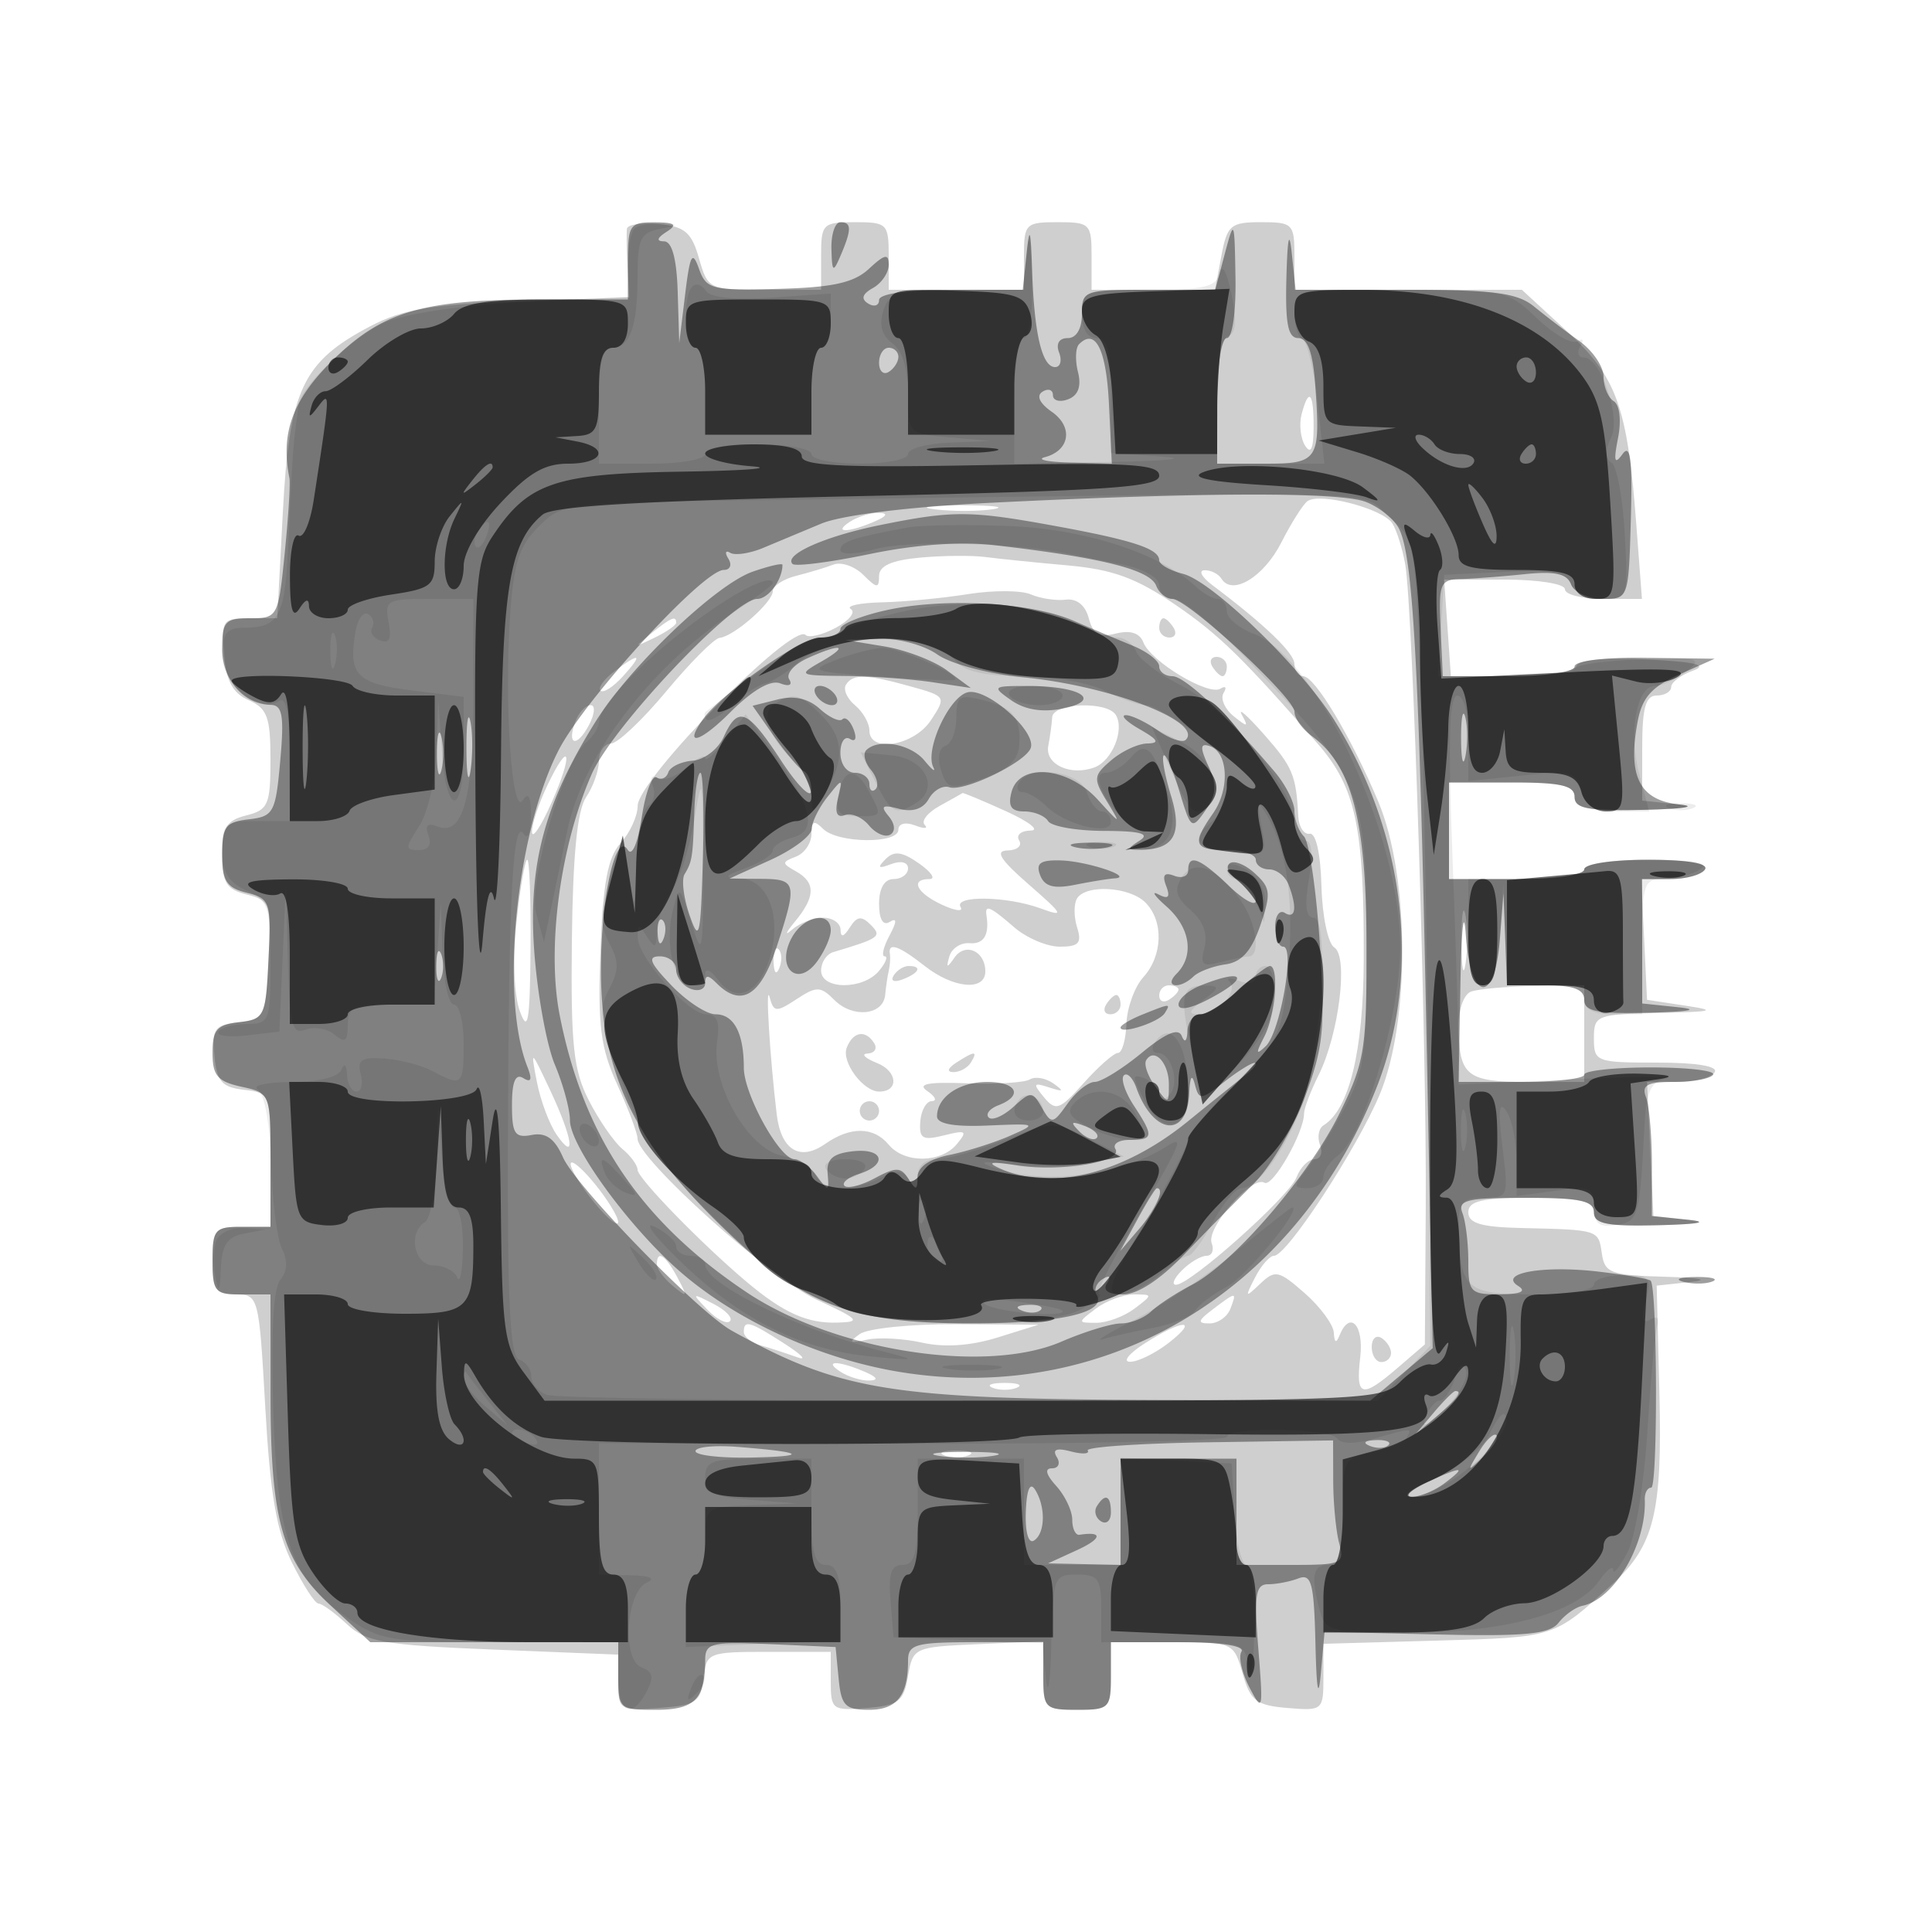 <svg xmlns="http://www.w3.org/2000/svg" width="200" height="200" fill="#000000"><path fill-opacity=".188" fill-rule="evenodd" d="M64.899 23.687c-.056.447-.026 2.226.067 3.953l.168 3.14-11.317.405c-9.165.328-12.109.819-15.483 2.587-7.016 3.676-8.386 6.586-9.053 19.23L28.7 64h-2.91c-2.752 0-2.894.205-2.6 3.75.228 2.756.906 4.012 2.56 4.737 1.915.84 2.25 1.756 2.25 6.142 0 4.664-.238 5.214-2.5 5.782-2.064.518-2.5 1.23-2.5 4.089 0 2.875.431 3.57 2.545 4.101 2.423.608 2.53.929 2.25 6.769-.284 5.892-.404 6.142-3.103 6.452-2.499.287-2.774.672-2.5 3.5.255 2.631.781 3.232 3.058 3.494 2.705.312 2.75.43 2.75 7.25V127h-3c-2.762 0-3 .278-3 3.5 0 3.028.324 3.5 2.401 3.5 2.362 0 2.413.196 3.063 11.75.503 8.926 1.165 12.771 2.756 16 1.152 2.338 2.389 4.25 2.749 4.25.359 0 1.678.954 2.929 2.12 2.001 1.864 3.835 2.183 15.189 2.644l12.913.523v2.914c0 2.81.152 2.903 4.25 2.606 3.803-.275 4.283-.596 4.566-3.057.309-2.682.475-2.75 6.75-2.75H86v3.06c0 2.925.166 3.047 3.746 2.75 3.288-.272 3.807-.676 4.256-3.31.502-2.949.625-3.005 7.254-3.296l6.744-.295v3.545c0 3.386.158 3.546 3.5 3.546 3.333 0 3.5-.167 3.5-3.5V170h6.355c6.314 0 6.362.021 7.282 3.25.806 2.826 1.411 3.29 4.645 3.56 3.637.304 3.718.235 3.718-3.166v-3.477l11.778-.333c12.26-.348 12.025-.272 18.115-5.834 4.349-3.972 5.2-7.41 4.889-19.74l-.282-11.172 3.5-.376c2.083-.224.997-.444-2.68-.544-5.588-.152-6.212-.384-6.5-2.418-.349-2.452-.319-2.443-8.32-2.625-4.167-.095-5.5-.489-5.5-1.625 0-1.179 1.389-1.5 6.5-1.5s6.5.321 6.5 1.5c0 1.202 1.342 1.467 6.75 1.332 3.939-.098 5.222-.33 3.08-.556l-3.67-.387-.33-6.947-.33-6.947 3.191.003c1.755.001 3.469-.448 3.809-.998.388-.628-1.823-1-5.941-1-6.33 0-6.559-.087-6.559-2.5 0-2.406.255-2.505 6.75-2.642 5.629-.118 6.086-.243 2.75-.75l-4-.608-.298-6.25-.297-6.25h2.988c1.644 0 3.267-.45 3.607-1 .388-.628-1.823-1-5.941-1-3.706 0-6.559.435-6.559 1 0 .571-3 1-7 1h-7V81h6.5c5.111 0 6.5.321 6.5 1.5 0 1.211 1.398 1.468 7.25 1.332 4.018-.093 5.578-.343 3.5-.56l-3.75-.393V77.44c0-4.169.351-5.44 1.5-5.44.825 0 1.5-.398 1.5-.883 0-.486 1.012-1.246 2.25-1.689 1.625-.582.311-.906-4.733-1.168-4.309-.223-7.117.041-7.333.689-.196.587-3.142 1.051-6.671 1.051h-6.32l-.346-5.001-.347-5h6.25C159.25 60 162 60.44 162 61c0 .55 1.794 1 3.987 1h3.987l-.587-7.75c-.926-12.203-2.013-15.216-7.219-20L157.544 30H134v-3.5c0-3.325-.173-3.5-3.455-3.5-3.156 0-3.511.302-4.111 3.5l-.657 3.5H113v-3.5c0-3.333-.167-3.5-3.5-3.5s-3.5.167-3.5 3.5V30H92v-3.5c0-3.333-.167-3.5-3.5-3.5s-3.5.167-3.5 3.5V30h-5.855c-5.75 0-5.872-.059-6.782-3.25-.767-2.691-1.48-3.304-4.145-3.563-1.77-.173-3.264.052-3.319.5m69.84 19.202c-.272 1.039-.106 2.502.368 3.25.586.925.867.321.878-1.889.017-3.638-.502-4.205-1.246-1.361m.613 8.989c-.469.342-1.689 2.27-2.712 4.284-1.818 3.58-5.081 5.551-6.198 3.744-.308-.498-1.096-.892-1.751-.874-.655.017-.291.71.809 1.539 5.457 4.112 8.5 7.038 8.5 8.173 0 .691.406 1.256.901 1.256 1.211 0 4.955 6.252 7.784 13 3.241 7.731 3.309 22.762.137 30.315-2.365 5.631-9.607 16.685-10.932 16.685-.451 0-1.338 1.012-1.972 2.25-1.069 2.089-1.031 2.135.531.648 1.55-1.475 1.916-1.398 4.617.973 1.614 1.416 2.97 3.262 3.013 4.102.053 1.028.244 1.118.583.277 1.071-2.653 2.541-1.113 2.148 2.25-.483 4.139.134 4.312 3.884 1.088l2.806-2.412.094-14.338c.107-16.295-1.343-61.808-2.113-66.338-.281-1.65-.888-3.595-1.349-4.322-.963-1.517-7.505-3.231-8.78-2.3m-38.584.847c1.797.222 4.497.218 6-.01 1.503-.229.032-.411-3.268-.405s-4.529.192-2.732.415M88 54c-1.828 1.181-.249 1.181 2.5 0 1.319-.567 1.489-.878.5-.914-.825-.031-2.175.381-3 .914m7.25 3.724c-2.956.272-4.25.852-4.25 1.905 0 1.305-.225 1.289-1.629-.115-.896-.896-2.288-1.376-3.093-1.067s-2.547.833-3.871 1.166S80 60.658 80 61.198c0 1.146-4.039 4.693-5.5 4.829-.55.051-3.025 2.528-5.5 5.505s-5.062 5.425-5.75 5.441c-.687.015-1.25.827-1.25 1.804s-.598 2.666-1.328 3.75c-.912 1.354-1.373 6.004-1.471 14.82-.12 10.83.156 13.432 1.755 16.567 1.044 2.046 2.606 4.307 3.471 5.025S66 120.628 66 121.096c0 .865 6.574 7.623 11.257 11.573 3.829 3.229 6.294 4.34 9.427 4.249 2.514-.073 2.28-.331-2.184-2.399-4.774-2.213-18.5-14.558-18.5-16.639 0-.544-.941-3.056-2.092-5.581-1.749-3.84-2.035-6.105-1.75-13.842.261-7.063.756-9.708 2.092-11.183.963-1.062 1.755-2.796 1.761-3.853.015-2.732 16.042-19.035 17.389-17.688.332.332 1.736-.003 3.121-.744 1.384-.741 2.083-1.615 1.553-1.943s.924-.639 3.231-.692 6.312-.435 8.899-.85c2.586-.414 5.511-.403 6.5.025s2.617.675 3.62.549c1.139-.143 2.035.579 2.386 1.921.431 1.647 1.091 2.017 2.822 1.582 1.479-.371 2.457-.053 2.83.92.755 1.968 6.731 5.56 7.972 4.793.536-.332.685-.134.332.438s.112 1.655 1.037 2.405c1.445 1.171 1.565 1.152.857-.137-.453-.825.567.075 2.268 2 2.995 3.391 3.353 4.244 3.57 8.5.056 1.1.586 1.914 1.177 1.808.648-.115 1.133 2.04 1.222 5.424.082 3.089.678 5.943 1.325 6.343 1.483.917.493 8.986-1.623 13.228-.825 1.652-1.499 3.43-1.499 3.95 0 1.994-3.263 7.703-4.105 7.182-1.278-.789-6.063 4.686-5.462 6.25.277.723.036 1.315-.536 1.315s-1.715.675-2.54 1.5-1.103 1.5-.619 1.5c1.475 0 11.713-9.13 12.48-11.129.395-1.029 1.23-1.871 1.857-1.871.626 0 .885-.661.576-1.468s-.145-1.726.366-2.042c2.657-1.643 4.121-7.678 4.158-17.144.054-13.711-.823-17.827-4.758-22.346-7.709-8.851-10.223-11.308-14.708-14.375-4.083-2.791-6.506-3.677-11.209-4.098-3.3-.295-7.125-.684-8.5-.865s-4.412-.153-6.75.062m-27.809 7.831c-1.864 1.494-1.852 1.512.309.465 1.237-.6 2.25-1.3 2.25-1.555 0-.765-.519-.544-2.559 1.09M120 65c0 .55.477 1 1.059 1s.781-.45.441-1-.816-1-1.059-1-.441.45-.441 1m-56.427 4.521c-1.06.802-1.695 1.691-1.411 1.975s1.334-.386 2.332-1.49c2.127-2.349 1.783-2.53-.921-.485M125.5 69c.34.55.816 1 1.059 1s.441-.45.441-1-.477-1-1.059-1-.781.45-.441 1m-37.93 1.887c-.301.487.122 1.442.941 2.122S90 74.865 90 75.622c0 2.365 4.637 1.582 6.378-1.077 1.589-2.425 1.563-2.467-2.135-3.494-4.592-1.276-5.965-1.309-6.673-.164m-27.987 3.756c-.952 2.483.098 2.822 1.371.443.614-1.148.699-2.086.188-2.086s-1.212.739-1.559 1.643m49.34-.393c-.042.688-.224 2.021-.406 2.962-.369 1.919 2.334 3.166 4.804 2.218 1.824-.699 3.118-3.911 2.185-5.421-.9-1.455-6.491-1.251-6.583.241m-52.292 7.115c-.897 1.891-1.599 4.044-1.56 4.786s.948-.629 2.021-3.047c2.308-5.202 1.904-6.724-.461-1.739m40.625 2.072c-1.234.683-1.923 1.563-1.531 1.955s-.06.417-1.005.054c-.988-.379-1.72-.189-1.72.447 0 1.49-6.292 1.415-7.8-.093-.933-.933-1.2-.815-1.2.531 0 .953-.724 2.01-1.609 2.349-1.48.568-1.48.691 0 1.519 2.068 1.157 2.036 2.629-.114 5.222-.948 1.144-1.083 1.517-.3.829S84.21 95 85.2 95s1.807.563 1.815 1.25q.015 1.252.959-.242c.737-1.166 1.206-1.228 2.152-.282 1.209 1.209.949 1.4-3.876 2.839-.687.205-1.25 1.061-1.25 1.904 0 2.002 4.345 2.025 6 .031.685-.825.949-1.5.587-1.5-.361 0-.147-.954.478-2.121.797-1.49.808-1.918.035-1.441-.69.427-1.1-.273-1.1-1.879 0-1.608.557-2.559 1.5-2.559.825 0 1.5-.498 1.5-1.107 0-.641-.736-.827-1.75-.441-1.337.509-1.475.389-.584-.508.892-.9 1.707-.796 3.472.44 1.269.889 1.757 1.616 1.085 1.616-2.047 0-1.354 1.432 1.286 2.656 1.371.637 2.241.749 1.933.25-.76-1.229 4.761-1.149 8.243.12 2.556.931 2.447.705-1.185-2.463-2.974-2.593-3.536-3.498-2.191-3.525.995-.021 1.531-.488 1.191-1.038s.196-1.01 1.191-1.022-.153-.912-2.55-2c-2.398-1.088-4.423-1.934-4.5-1.88-.078.054-1.151.657-2.385 1.339M53.471 95.425c-.403 3.766-.262 7.594.342 9.25.842 2.311 1.043 1.142 1.108-6.425.043-5.088-.11-9.25-.341-9.25s-.73 2.891-1.109 6.425m58.023-2.416c-.342.555-.339 1.905.009 3 .512 1.613.173 1.991-1.783 1.991-1.328 0-3.452-.9-4.72-2-2.495-2.164-3.065-2.411-2.882-1.25.322 2.04-.272 3.015-1.76 2.889-.904-.076-1.838.536-2.077 1.361-.356 1.231-.26 1.253.531.122 1.12-1.601 3.188-.669 3.188 1.437 0 2.069-3.306 1.775-6.273-.559-2.677-2.105-3.805-2.496-3.609-1.25.066.412.014 1.2-.115 1.75s-.294 1.668-.368 2.484c-.193 2.12-3.345 2.449-5.246.548-1.453-1.453-1.846-1.462-3.933-.095-2.109 1.382-2.36 1.363-2.787-.209-.452-1.664.028 6.232.737 12.136.443 3.69 2.398 4.886 5.004 3.061 2.625-1.838 5.025-1.811 6.59.075 1.622 1.954 5.406 1.92 7.052-.063 1.135-1.368.97-1.481-1.322-.905-2.228.559-2.596.344-2.462-1.437.087-1.152.624-2.102 1.195-2.11.57-.009.362-.474-.463-1.034-1.089-.739.023-.961 4.064-.811 3.061.114 6.007-.066 6.548-.4.541-.335 1.637-.145 2.436.42 1.151.816 1.06.901-.439.411-1.652-.538-1.72-.41-.54 1.012 1.224 1.474 1.616 1.334 4.127-1.477 1.527-1.708 3.12-3.107 3.54-3.108.42-.002.812-1.358.871-3.014s.847-3.828 1.75-4.826c2.023-2.235 2.122-5.822.214-7.729-1.643-1.644-6.155-1.912-7.077-.42m39.792 4.491c.008 2.75.202 3.756.432 2.236s.223-3.77-.014-5-.425.014-.418 2.764m-71.207 2.083c.048 1.165.285 1.402.604.605.289-.722.253-1.585-.079-1.917s-.568.258-.525 1.312m12.428 1.406c-.35.566.051.734.941.393 1.732-.665 2.049-1.382.611-1.382-.518 0-1.216.445-1.552.989m27.493 2.07c0 .582.45.781 1 .441s1-.816 1-1.059-.45-.441-1-.441-1 .477-1 1.059m32.25-.397c-.687.278-1.25 1.78-1.25 3.34 0 5.377.736 5.998 7.107 5.998H164v-10l-5.25.079c-2.887.043-5.812.306-6.5.583M114.5 104c-.34.55-.141 1 .441 1s1.059-.45 1.059-1-.198-1-.441-1-.719.45-1.059 1m-26.851 4.471c-.562 1.466 1.712 4.529 3.363 4.529 2.06 0 1.919-2.096-.198-2.945-1.273-.511-1.725-.957-1.005-.992.72-.034 1.031-.513.691-1.063-.893-1.444-2.198-1.229-2.851.471M55.579 112c.372 1.925 1.294 4.388 2.049 5.473 2.038 2.929 1.661.36-.677-4.614-2.01-4.276-2.036-4.292-1.372-.859M99 110c-.901.582-1.025.975-.309.985.655.008 1.469-.435 1.809-.985.767-1.242.421-1.242-1.5 0m-10 5c0 .55.45 1 1 1s1-.45 1-1-.45-1-1-1-1 .45-1 1m-29.928 5.5c0 .55 1.107 2.35 2.459 4s2.459 2.55 2.459 2-1.107-2.35-2.459-4-2.459-2.55-2.459-2M68 130.878c0 .482.749 1.495 1.664 2.25 1.508 1.244 1.552 1.162.465-.878-1.24-2.327-2.129-2.9-2.129-1.372m5.226 4.696c.95.994 2.001 1.533 2.336 1.197s-.442-1.148-1.726-1.807c-2.233-1.145-2.26-1.118-.61.61m40.215-.106c-1.915 1.449-1.914 1.468.059 1.468 1.1 0 2.874-.66 3.941-1.468 1.915-1.448 1.915-1.468-.059-1.468-1.1 0-2.873.661-3.941 1.468m12.118.064c-1.573 1.189-1.641 1.468-.357 1.468.871 0 1.843-.675 2.16-1.5.697-1.817.64-1.816-1.803.032M77 137.883c0 .486.787 1.11 1.75 1.387s2.65.827 3.75 1.223.527-.228-1.274-1.387c-3.639-2.341-4.226-2.51-4.226-1.223m12 .219c-1.208.863-1.067.977.726.585 1.224-.268 3.812-.13 5.75.308 2.276.513 5.028.324 7.774-.533l4.25-1.328-8.5-.052c-4.675-.028-9.175.431-10 1.02m29.5.966c-1.65 1.057-2.325 1.914-1.5 1.904.825-.009 2.625-.896 4-1.972 3.197-2.501 1.436-2.453-2.5.068m23.5.373c0 .857.45 1.559 1 1.559s1-.423 1-.941-.45-1.219-1-1.559-1 .084-1 .941M87 142c.825.533 2.175.945 3 .914.989-.036.819-.347-.5-.914-2.749-1.181-4.328-1.181-2.5 0m15.75 1.662c.688.278 1.813.278 2.5 0 .688-.277.125-.504-1.25-.504s-1.937.227-1.25.504m-5 7c.688.278 1.813.278 2.5 0 .688-.277.125-.504-1.25-.504s-1.937.227-1.25.504"/><path fill-opacity=".382" fill-rule="evenodd" d="M65 27v4l-9.25.006c-12.132.007-16.274 1.255-21.497 6.478-3.997 3.997-5.213 7.395-4.293 12 .108.541-.11 4.029-.483 7.75-.668 6.642-.733 6.766-3.578 6.766-2.583 0-2.899.342-2.899 3.14 0 3.203 2.206 5.769 5.012 5.828 1.231.026 1.417 1.1 1 5.782-.479 5.382-.688 5.77-3.262 6.066-2.385.275-2.75.758-2.75 3.642 0 2.729.456 3.44 2.547 3.964 2.431.611 2.533.923 2.25 6.859-.284 5.956-.413 6.232-3.047 6.535-2.284.263-2.75.801-2.75 3.171 0 2.358.521 2.969 3 3.513 2.981.655 3 .703 3 7.579V127h-3c-2.762 0-3 .278-3 3.5s.238 3.5 3 3.5h3l.006 10.25c.007 13.194 1.173 17.283 6.273 22l4.054 3.75H64v3.5c0 3.401.111 3.5 3.893 3.5C71.9 177 73 175.896 73 171.873c0-1.788.608-1.938 6.75-1.669l6.75.296.313 3.25c.273 2.827.682 3.25 3.143 3.25 2.876 0 4.044-1.468 4.044-5.082 0-1.708.766-1.918 7-1.918h7v3.5c0 3.333.167 3.5 3.5 3.5s3.5-.167 3.5-3.5V170h7.059c4.337 0 6.826.376 6.456.976-.332.537.048 2.221.845 3.741 1.361 2.598 1.416 2.358.907-3.976-.454-5.663-.292-6.741 1.014-6.741.856 0 2.267-.273 3.137-.607 1.345-.516 1.608.493 1.757 6.75.114 4.834.306 5.887.559 3.071l.385-4.287 11.534.269c9.237.216 11.765-.026 12.694-1.213.638-.816 1.751-1.606 2.474-1.755 3.292-.683 6.62-6.349 6.448-10.978-.026-.688.272-1.25.662-1.25.703 0 .642-20.791-.063-21.431-.202-.183-2.593-.598-5.312-.922-5.783-.688-10.502.138-8.401 1.47.903.572.276.857-1.905.868-3.036.014-3.25-.21-3.25-3.403 0-1.88-.273-4.13-.607-5-.518-1.351.43-1.582 6.5-1.582 5.651 0 7.107.307 7.107 1.5 0 1.202 1.342 1.467 6.75 1.332 4.113-.103 5.285-.321 3-.56l-3.75-.393v-5.358c0-2.946-.273-6.069-.607-6.939-.483-1.259.117-1.582 2.941-1.582 1.951 0 3.755-.338 4.008-.75.253-.413-2.646-.75-6.442-.75s-6.901.338-6.901.75c.001.412-2.924.75-6.499.75H151l.185-10.25c.102-5.655.35-7.897.552-5 .489 6.984 2.989 7.338 3.528.5l.375-4.75.18 4.75.18 4.75h4c2.889 0 4 .417 4 1.5 0 1.202 1.342 1.467 6.75 1.332 4.113-.103 5.285-.321 3-.56l-3.75-.393V91h2.941c1.618 0 3.219-.45 3.559-1 .388-.628-1.823-1-5.941-1-3.706 0-6.559.435-6.559 1 0 .571-3 1-7 1h-7V81h6.5c5.111 0 6.5.321 6.5 1.5 0 1.211 1.398 1.468 7.25 1.332 3.988-.093 5.605-.342 3.595-.555-4.132-.437-5.378-2.921-4.313-8.598.463-2.465 1.448-3.579 4.284-4.844l3.684-1.643-7.25-.096c-4.231-.056-7.25.32-7.25.904 0 .569-2.94 1-6.821 1h-6.822l-.228-5c-.21-4.602-.045-5.005 2.072-5.057 1.264-.032 4.225-.257 6.58-.501 3.181-.33 4.429-.058 4.857 1.057.317.826 1.786 1.501 3.264 1.501 2.682 0 2.689-.02 2.923-8.25.174-6.158-.043-7.87-.857-6.75-.837 1.153-.946.77-.47-1.655.357-1.82.171-3.431-.439-3.809-.583-.36-1.059-1.506-1.059-2.548s-1.134-2.703-2.519-3.691a105 105 0 0 1-4.653-3.547c-1.753-1.437-4.151-1.75-13.421-1.75h-11.286l-.393-3.75c-.263-2.518-.447-1.696-.56 2.5-.128 4.778.163 6.25 1.235 6.25.965 0 1.512 1.519 1.75 4.857.558 7.814.347 8.143-5.226 8.143H126v-6.5c0-3.667.436-6.5 1-6.5.571 0 .956-2.681.897-6.25-.101-6.065-.133-6.139-1.1-2.5l-.996 3.75h-6.9c-6.694 0-6.901.075-6.901 2.5 0 1.532-.569 2.5-1.469 2.5-.894 0-1.243.586-.893 1.5.317.825.13 1.5-.414 1.5-1.347 0-2.161-3.421-2.378-10-.144-4.332-.266-4.704-.574-1.75l-.393 3.75H98.44c-4.57 0-7.44.409-7.44 1.059 0 .582-.508.745-1.128.362-.772-.477-.614-.986.5-1.609.895-.501 1.628-1.582 1.628-2.401 0-1.186-.413-1.104-2.033.405-1.563 1.456-3.74 1.939-9.416 2.089-6.886.182-7.439.041-8.202-2.105-.681-1.914-.92-1.461-1.427 2.7l-.608 5-.157-5.25c-.103-3.44-.588-5.255-1.407-5.265Q67.5 24.969 69 24c1.169-.755.893-.973-1.25-.985C65.206 23.001 65 23.299 65 27m21.07-1.25c.063 2.437.168 2.522.93.75 1.174-2.731 1.174-3.5 0-3.5-.55 0-.968 1.238-.93 2.75m25.636 9.878c-.368.368-.419 1.666-.113 2.885.369 1.472.027 2.419-1.019 2.82-.866.332-1.574.142-1.574-.423 0-.566-.483-.729-1.073-.365-.674.417-.317 1.194.958 2.087 2.243 1.571 1.869 4.009-.72 4.695-.916.243.269.493 2.633.557l4.297.116-.297-6.171c-.273-5.658-1.392-7.902-3.092-6.201M91 37.559c0 .857.45 1.281 1 .941s1-1.041 1-1.559S92.55 36 92 36s-1 .702-1 1.559m11.5 14.492c-8.478.423-15.38 1.276-17.5 2.161l-6 2.507c-1.375.575-2.907.804-3.405.509s-.583-.017-.19.617c.392.635.178 1.155-.477 1.155-2.144 0-14.402 13.382-17.111 18.681-4.398 8.601-6.067 25.514-3.229 32.733.527 1.341.402 1.698-.418 1.191-.808-.499-1.17.36-1.17 2.779 0 2.988.3 3.443 2.044 3.108 1.464-.282 2.38.371 3.232 2.307 1.325 3.013 13.973 16.006 17.474 17.951 11.248 6.249 16.408 7.083 44.423 7.177l21.674.073 3.234-2.722 3.234-2.721-.681-34.029c-.735-36.7-1.363-48.013-2.823-50.826-.513-.989-2.06-2.226-3.437-2.75-2.724-1.036-16.903-1-38.874.099M91 54.378c-5.624 1.147-9.899 3.056-8.957 3.999.29.29 3.886-.171 7.992-1.023 4.76-.989 9.458-1.319 12.965-.911 11.121 1.292 16.054 2.533 16.693 4.199.287.747 1.035 1.359 1.664 1.359 1.592.002 12.66 10.231 12.65 11.692-.004.657.801 1.782 1.789 2.5 4.124 3.001 5.626 8.657 5.661 21.307.031 11.171-.161 12.397-2.785 17.75-3.165 6.456-10.993 15.541-15.316 17.774-1.571.812-3.451 2.039-4.177 2.726-.727.688-2.133 1.25-3.123 1.25s-3.771.849-6.179 1.888c-7.903 3.408-23.532.95-32.614-5.13-10.932-7.318-16.851-16.094-19.32-28.644-1.369-6.955.033-17.526 3.313-24.989C63.396 75.255 75.924 62 78.386 62 79.536 62 81 60.023 81 58.47c0-.201-1.39.119-3.088.711-3.811 1.328-12.73 9.854-16.293 15.575-5.266 8.453-6.95 14.765-6.316 23.666.317 4.443 1.278 9.751 2.137 11.796.858 2.045 1.56 4.631 1.56 5.748 0 2.546 5.601 10.382 10.851 15.179 5.748 5.253 14.602 9.413 23.078 10.843 21.271 3.588 41.05-8.096 49.511-29.247 4.75-11.872 3.1-26.383-4.347-38.241-3.436-5.47-12.62-14.343-15.628-15.098-1.356-.34-2.465-.972-2.465-1.403 0-1.191-2.755-2.091-11-3.593-8.602-1.567-10.437-1.57-18-.028m.75 8.79c-2.612.577-4.75 1.45-4.75 1.94 0 .491-.966.892-2.147.892-1.915 0-10.19 5.795-12.088 8.466-2.045 2.878-.334 2.437 2.833-.73 2.287-2.287 4.168-3.379 5.164-2.997.93.357 1.309.185.933-.423-.348-.563.5-1.539 1.883-2.17 3.51-1.599 4.435-1.368 1.422.354-2.421 1.384-2.342 1.431 2.5 1.476 2.75.025 6.8.315 9 .644l4 .599-2.472-1.822c-1.36-1.002-4.285-2.12-6.5-2.484L87.5 66.25l3.527-.125c1.941-.069 4.641.661 6 1.623 1.388.981 5.325 2.024 8.973 2.378 8.943.868 18.611 4.596 16.748 6.459-.34.341-1.648-.102-2.906-.983s-2.749-1.586-3.315-1.567.098.679 1.473 1.465c1.892 1.081 2.077 1.438.761 1.465-.956.019-2.634.802-3.73 1.74-1.846 1.581-1.879 1.893-.448 4.25 1.497 2.467 1.467 2.46-.971-.205-3.109-3.398-8.099-3.818-8.902-.75-.383 1.467-.03 2 1.325 2 1.016 0 2.125.45 2.465 1s2.954 1.007 5.809 1.015c3.72.011 4.766.29 3.691.985-1.333.862-1.333.969 0 .969 3.51 0 4.443-1.619 3.223-5.595-.637-2.075-.979-3.951-.76-4.171.219-.219.95 1.445 1.625 3.697 1.187 3.96 1.275 4.026 2.689 2.008 1.156-1.651 1.224-2.611.323-4.588-.896-1.966-.868-2.41.131-2.082 1.918.632 2.103 4.447.337 6.969C123.352 87.371 123.589 88 127 88c1.65 0 3 .45 3 1s.627 1 1.393 1 1.666.712 2 1.582c.905 2.357.735 3.615-.393 2.918-.55-.34-1 .309-1 1.441s.379 2.059.841 2.059c1.241 0-.325 8.896-1.812 10.299-1.027.968-1.056.777-.151-.983 1.151-2.24 1.552-7.316.578-7.316-.299 0-1.757 1.125-3.239 2.5-1.483 1.375-3.264 2.5-3.957 2.5s-1.296.787-1.339 1.75c-.047 1.051-.281 1.249-.584.497-.348-.861-1.646-.313-4.149 1.75-2.004 1.652-4.191 3.003-4.859 3.003s-1.937 1.013-2.819 2.25c-1.514 2.125-1.661 2.149-2.647.427-.992-1.732-1.14-1.736-2.96-.089-1.053.953-2.202 1.446-2.552 1.096s.102-.921 1.006-1.267c2.596-.997 1.916-2.417-1.157-2.417-2.92 0-5.2 1.566-5.2 3.57 0 .774 1.779 1.094 5.25.945 5.118-.22 5.175-.193 2.25 1.085-1.65.72-4.463 1.605-6.25 1.966-2.067.418-3.256 1.253-3.265 2.295-.013 1.385-.158 1.414-.935.185-.788-1.246-1.287-1.257-3.483-.082-1.41.755-2.824 1.113-3.141.795s.357-.873 1.499-1.235c3.037-.964 2.534-2.71-.675-2.34-2.053.236-2.705.823-2.574 2.316.164 1.866.09 1.883-1.11.25-.708-.963-1.755-1.75-2.327-1.75-1.522 0-5.239-6.723-5.239-9.475 0-3.58-1.028-5.525-2.92-5.525-.938 0-2.999-1.35-4.58-3-2.247-2.345-2.506-3-1.187-3 .928 0 1.687.627 1.687 1.393s.675 1.652 1.5 1.969c.825.316 1.5.049 1.5-.593 0-.874.302-.867 1.2.031 2.519 2.519 4.537 1.3 6.185-3.738 2.186-6.684 2.1-7.059-1.635-7.084l-3.25-.022 4.25-1.929c2.338-1.061 4.264-2.514 4.282-3.228s.749-2.199 1.625-3.299c1.577-1.981 1.588-1.979 1.081.175-.342 1.455-.105 2.019.715 1.705.675-.259 1.8.22 2.5 1.063.701.844 1.694 1.275 2.209.957.559-.345.49-1.114-.171-1.91-.879-1.06-.658-1.216 1.078-.762 1.422.372 2.498.01 3.084-1.037.495-.884 1.45-1.422 2.123-1.195 1.518.511 7.952-2.603 8.43-4.081.566-1.749-4.575-6.262-6.545-5.747-1.928.504-4.431 5.947-3.555 7.729.298.606-.103.316-.892-.647-1.427-1.741-4.783-2.348-6.039-1.092-.362.362-.147 1.273.476 2.024.624.752.845 1.655.492 2.009-.354.353-.643.117-.643-.524 0-.642-.675-1.167-1.5-1.167-.848 0-1.5-.895-1.5-2.059 0-1.132.445-1.784.989-1.448.572.354.731-.06.376-.984-.337-.877-.857-1.35-1.157-1.05s-1.352-.184-2.337-1.075c-1.195-1.082-2.651-1.405-4.377-.972l-2.587.649 2.261 3.22c1.243 1.77 2.614 3.369 3.046 3.552.432.184.781 1.084.774 2-.006.917-1.409-.471-3.118-3.083-3.498-5.348-4.46-5.745-5.957-2.458-.575 1.261-2.021 2.366-3.214 2.456s-2.327.636-2.52 1.214c-.192.578-.733.814-1.2.525-.468-.289-1.162 1.553-1.543 4.094-.407 2.713-1.005 4.117-1.448 3.4-1.251-2.025-2.785 4.89-2.777 12.519.01 10.212 3.2 17.2 11.727 25.697C82.78 135.008 87.697 137 100.603 137c9.169 0 14.054-1.128 12.909-2.981-.3-.484-.018-1.206.626-1.604.731-.452.903-.291.457.43-.463.75.123 1.155 1.67 1.155 1.491 0 3.854-1.544 6.309-4.122 2.159-2.267 5.364-5.53 7.121-7.25s4.182-5.796 5.389-9.056c1.937-5.237 2.116-7.101 1.535-15.97-.362-5.522-1.099-10.482-1.638-11.021-.54-.54-.981-1.722-.981-2.628s-.918-2.728-2.039-4.05C127.078 74.15 122.64 70 121.371 70c-.754 0-1.371-.46-1.371-1.021 0-.562-1.237-1.525-2.75-2.141a345 345 0 0 1-6.125-2.585c-4.387-1.905-13.378-2.408-19.375-1.085M84.5 72c.34.55 1.068 1 1.618 1s.722-.45.382-1-1.068-1-1.618-1-.722.45-.382 1m20.187.493c1.404.983 3.215 1.277 5.303.859 4.168-.834 1.972-2.316-3.463-2.337-3.806-.014-3.883.047-1.84 1.478M48.286 77.5c.008 2.75.202 3.756.432 2.236s.223-3.77-.014-5-.425.014-.418 2.764m102.966-1c.011 2.2.216 2.982.455 1.738s.23-3.044-.02-4-.446.062-.435 2.262M45.232 78c0 1.925.206 2.713.457 1.75.252-.963.252-2.537 0-3.5-.251-.963-.457-.175-.457 1.75m26.643 6c-.148 4.73-.219 5.191-1.009 6.5-.331.55-.099 2.455.516 4.234 1.003 2.9 1.145 2.306 1.377-5.75.143-4.941.03-8.984-.25-8.984s-.565 1.8-.634 4m39.375 3.689c.963.252 2.537.252 3.5 0 .963-.251.175-.457-1.75-.457s-2.713.206-1.75.457m-3.575 2.907c.451 1.174 1.401 1.439 3.594 1 1.64-.328 3.487-.628 4.106-.666 2.115-.132-2.869-1.789-5.594-1.86-2.092-.054-2.577.298-2.106 1.526M123 90.107c0 .609-.652.857-1.449.551-1.018-.391-1.265-.076-.83 1.057.448 1.168.227 1.409-.801.873-.781-.407-.407.154.83 1.246 2.472 2.183 2.912 5.104 1.05 6.966-1.388 1.388.317 1.665 1.75.285.522-.504 2.007-1.066 3.299-1.25 1.686-.24 2.709-1.384 3.62-4.048 1.135-3.318 1.07-3.894-.606-5.411-1.031-.933-2.206-1.366-2.611-.962-.404.405.048 1.175 1.006 1.711S130 92.611 130 93.237c0 .625-1.262-.072-2.805-1.55-3.017-2.891-4.195-3.335-4.195-1.58m-54.921 6.476c.048 1.165.285 1.402.604.605.289-.722.253-1.585-.079-1.917s-.568.258-.525 1.312m13.864.524c-1.647 3.077.608 5.183 2.624 2.452.788-1.068 1.433-2.53 1.433-3.25 0-2.075-2.816-1.521-4.057.798M45.158 100c0 1.375.227 1.938.504 1.25.278-.687.278-1.812 0-2.5-.277-.687-.504-.125-.504 1.25m79.092 2.031c-1.237.498-2.25 1.381-2.25 1.962 0 .635 1.201.437 3-.493 4.453-2.302 3.92-3.346-.75-1.469m-6 3c-1.237.498-2.25 1.102-2.25 1.343 0 .744 3.998-.562 4.575-1.495.636-1.029.609-1.027-2.325.152m.408 4.714c-.264.427.154 1.646.931 2.707 1.377 1.884 1.411 1.879 1.411-.202 0-2.228-1.513-3.847-2.342-2.505m8.053 2.268c-2.387 1.877-2.59 1.894-3.019.25-.299-1.145-.501-.837-.576.88-.207 4.725-3.721 4.381-5.484-.536-.374-1.041-.954-1.618-1.291-1.281-.337.336.124 1.735 1.024 3.108 2.103 3.211 2.061 3.566-.424 3.566-1.132 0-1.795.427-1.472.949.816 1.321-5.694 2.395-10.219 1.686-2.673-.419-3.176-.328-1.75.318 5.334 2.417 12.781.56 19.44-4.848a589 589 0 0 1 6-4.823c.858-.67 1.283-1.233.945-1.25-.338-.018-1.767.874-3.174 1.981m-14.978 5.111c.679.684 1.486.991 1.793.683.308-.308-.247-.867-1.233-1.243-1.425-.542-1.54-.428-.56.56m6.003 9.132-1.765 3.244 2.015-2.361c1.714-2.009 2.63-4.155 1.764-4.133-.138.004-1.044 1.466-2.014 3.25m56.533 6.437c.973.254 2.323.237 3-.037s-.119-.481-1.769-.461-2.204.244-1.231.498m-68.456 2.99c.721.289 1.584.253 1.916-.079s-.258-.568-1.312-.525c-1.165.048-1.402.285-.604.604m42.592 10.567-1.905 2.25 2.25-1.905c2.114-1.79 2.705-2.595 1.905-2.595-.19 0-1.202 1.012-2.25 2.25m4.695 4.045c-1.265 2.107-1.243 2.128.479.479.991-.95 1.587-1.942 1.324-2.205s-1.074.514-1.803 1.726m-81.1-.071c0 .427 2.588.724 5.75.66 6.103-.123 5.505-.565-1.5-1.108-2.338-.181-4.25.021-4.25.448m40.6-.067c.222.361-.568.403-1.755.092-1.479-.386-1.933-.2-1.442.593.393.637.169 1.158-.499 1.158-.791 0-.638.637.441 1.829.91 1.006 1.655 2.581 1.655 3.5s.338 1.618.75 1.553c2.458-.388 2.333.399-.25 1.582l-3 1.374 3.75.081L116 162v-11h12v11h5.617c5.336 0 5.586-.112 5.013-2.25-.331-1.238-.609-4.137-.616-6.444l-.014-4.194-12.901.194c-7.096.107-12.72.49-12.499.851m29.213-.474c.721.289 1.584.253 1.916-.079s-.258-.568-1.312-.525c-1.165.048-1.402.285-.604.604m-44.563 1.033c1.513.229 3.987.229 5.5 0s.275-.416-2.75-.416-4.263.187-2.75.416m50.25 2.82c-1.65.756-2.299 1.394-1.441 1.419s2.432-.616 3.5-1.423c2.37-1.793 1.864-1.792-2.059.004m-41.307 2.961c-.079 2.095.269 3.336.836 2.985 1.179-.728 1.242-3.507.119-5.276-.524-.827-.869 0-.955 2.291m7.35-.566c-.317.512-.118 1.213.441 1.559s1.016-.074 1.016-.931c0-1.757-.6-2.015-1.457-.628"/><path fill-opacity=".078" fill-rule="evenodd" d="M65.667 23.667C65.3 24.033 65 25.77 65 27.525v3.192l-10.75.546c-6.34.321-12.239 1.185-14.38 2.105-3.196 1.372-8.722 6.594-8.953 8.459-.046.37-.229 1.798-.407 3.173s-.462 6.1-.633 10.5c-.323 8.324-.877 9.459-4.627 9.485-1.8.012-2.25.581-2.25 2.846 0 3.002 3.789 6.036 5.905 4.728.751-.464 1.095 1.383 1.095 5.882V85h-3.5c-3.228 0-3.5.235-3.5 3.021 0 2.253.636 3.312 2.5 4.161 2.284 1.041 2.5 1.687 2.5 7.479 0 6.054-.11 6.339-2.441 6.339-1.343 0-2.661.356-2.93.791s1.037.613 2.901.395l3.39-.395.339-7.646.339-7.645.201 7.857c.174 6.799.42 7.773 1.828 7.233.894-.344 2.244-.112 3 .515 1.091.906 1.373.704 1.373-.983 0-1.845.581-2.122 4.448-2.122h4.447l.368-5.25.367-5.25.185 5.25c.102 2.888.635 5.25 1.185 5.25s1 1.8 1 4c0 4.375-.16 4.52-3.204 2.891-1.14-.61-3.391-1.201-5.002-1.312-2.382-.165-2.841.135-2.455 1.609.261.997.066 1.812-.433 1.812-.498 0-.942-.787-.985-1.75-.047-1.045-.282-1.247-.583-.5-.301.746-2.386 1.256-5.171 1.265-2.567.009-4.132.356-3.477.772.699.445 1.271 3.634 1.386 7.735.108 3.838.617 7.794 1.13 8.792.61 1.186.547 2.279-.181 3.156-.729.878-.988 5.436-.749 13.186.423 13.722 1.835 17.763 7.601 21.759C39.391 169.85 40.316 170 51.804 170H64v3.5c0 3.837 1.355 4.573 2.947 1.6.778-1.455.651-2.04-.542-2.498-2.048-.786-1.591-7.818.571-8.782.946-.422.292-.706-1.726-.75L62 163v-13.606l32.5.053c17.875.029 32.5-.285 32.5-.697 0-1.089 10.775-.923 11.454.176.352.569 1.821.569 3.803 0 3.952-1.133 3.989-1.134 3.323-.055-.296.479-1.898 1.143-3.559 1.475-2.924.585-3.021.782-3.021 6.129 0 4.244-.348 5.525-1.5 5.525-1.61 0-1.826 1.182-.87 4.75.567 2.115 1.126 2.25 9.308 2.25 9.823 0 17.264-2.023 19.574-5.321.818-1.168 1.491-1.686 1.494-1.152.004.535.663-.287 1.466-1.826.811-1.553 1.729-7.115 2.063-12.5.332-5.336.792-10.287 1.023-11.003.248-.77-.044-1.016-.715-.601-.793.49-.934-.097-.47-1.948.609-2.427.412-2.649-2.354-2.649-1.66 0-3.019.45-3.019 1 0 .562-2.794 1-6.383 1-6.941 0-7.57-.6-7.603-7.25-.012-2.297.414-2.75 2.58-2.75 2.545 0 2.581-.098 1.942-5.25-.47-3.778-.36-4.829.39-3.75.574.825 1.05 3.145 1.059 5.155l.015 3.655 4-.537c3.618-.485 4-.326 4 1.665 0 1.711.501 2.13 2.25 1.882 2.359-.335 2.492-.784 2.968-10.031.196-3.803.632-4.796 2.262-5.157 1.111-.246-3.267-.203-9.73.096l-11.75.544-.017-3.886c-.01-2.137-.297-11.198-.64-20.136-.454-11.857-.314-16.25.517-16.25.682 0 1.14 1.781 1.14 4.428v4.427l5.556-.573c5.081-.524 5.603-.39 6.116 1.572.429 1.638 1.329 2.146 3.806 2.146h3.244l-1.017-3.81c-1.156-4.332-.298-9.19 1.623-9.19.709 0 2.163-.672 3.231-1.494 1.772-1.363 1.354-1.472-4.801-1.25-3.708.134-6.746.582-6.75.994s-3.182.75-7.06.75h-7.053l.303-5.25.302-5.25 6.263-.298c4.922-.234 6.39.033 6.857 1.25.331.862 1.776 1.548 3.263 1.548 2.663 0 2.668-.014 2.31-6.742-.198-3.709-.818-7.026-1.379-7.373-.669-.414-.689-1.277-.057-2.508 1.087-2.116-1.02-8.377-2.819-8.377-.581 0-.735-.52-.343-1.155.411-.664.278-.884-.313-.519-.565.349-2.43-.707-4.145-2.346-3.074-2.937-3.276-2.98-14.128-2.98-10.975 0-11.009.007-11.009 2.417 0 1.329.386 2.566.857 2.75.471.183 1.169 3.146 1.55 6.583l.692 6.25H126v-6.417c0-3.943.443-6.564 1.149-6.799.794-.265.898-1.602.336-4.334-.474-2.301-.984-3.219-1.223-2.2-.341 1.459-1.561 1.75-7.335 1.75-6.722 0-6.927.074-6.927 2.5 0 1.556.567 2.5 1.5 2.5 1.165 0 1.5 1.328 1.5 5.948v5.947l5.25.368c2.897.202.655.45-5 .552L105 48v-6.5c0-3.667.436-6.5 1-6.5.578 0 .929-2.638.832-6.25-.113-4.196-.297-5.018-.56-2.5l-.393 3.75h-6.872c-6.177 0-6.942.22-7.562 2.174-.466 1.467-.162 2.559.932 3.36 1.038.759 1.623 2.657 1.623 5.269 0 4.076.007 4.083 4.25 4.465l4.25.383-4.25.174C95.912 45.921 94 46.45 94 47s-2.25 1-5 1-5-.45-5-1-2.475-1-5.5-1-5.5.45-5.5 1-2.475 1-5.5 1H62v-6c0-4.462.357-6 1.393-6C65.233 36 66 33.789 66 28.488c0-3.715.328-4.412 2.25-4.782 2.087-.402 2.099-.444.167-.57-1.146-.075-2.384.164-2.75.531m6.015 5.985C70.617 30.716 70.882 36 72 36c.55 0 1 2.025 1 4.5V45h11v-4.5c0-2.475.45-4.5 1-4.5s1-1.261 1-2.803v-2.803l-6.122.415c-3.888.264-6.375.004-6.818-.712-.383-.62-1.003-.82-1.378-.445m8.686 22.097c-22.061.288-22.141.297-24.616 2.772-2.019 2.019-2.571 3.746-2.949 9.231-.622 9.032.186 20.873 1.305 19.107.592-.935.861-.422.861 1.641 0 1.658-.328 2.484-.734 1.846-1.142-1.793-1.568 6.199-1.655 31.071-.061 17.504.215 23.016 1.17 23.334.688.228 1.25 1.005 1.25 1.725s.712 1.583 1.582 1.917 20.586.607 43.813.607h42.231l2.717-2.836 2.717-2.836-.209-26.914c-.115-14.803-.471-33.595-.792-41.761-.578-14.702-.611-14.871-3.377-17.25-3.114-2.678 2.964-2.52-63.314-1.654m-30.909 3.318c-.363.586-.445 1.281-.183 1.543s.743-.218 1.069-1.067c.676-1.762.1-2.072-.886-.476M94 54.603c-5.674 1.037-7 1.479-7 2.335 0 .513 1.591.462 3.691-.118 3.259-.9 14.209-.633 19.809.484 1.1.219 3.688.74 5.75 1.158 2.168.44 3.75 1.346 3.75 2.149 0 .764.686 1.389 1.524 1.389.839 0 4.101 2.669 7.25 5.932C141.05 80.65 141.428 81.531 141.461 97.5c.024 11.956-.171 13.361-2.435 17.5-1.355 2.475-3.109 5.287-3.899 6.25-1.265 1.54-1.239 1.75.218 1.75.91 0 1.655-.513 1.655-1.14s.68-1.639 1.512-2.25c2.696-1.98 6.446-14.55 6.446-21.61 0-11.552-8.594-29.904-15.165-32.384-1.536-.58-2.793-1.631-2.793-2.335 0-.705-.418-1.281-.929-1.281-.51 0-1.523-.562-2.25-1.25-3.624-3.429-11.496-5.993-19.321-6.295-4.4-.17-9.125-.103-10.5.148m-17.516 6.745c-6.225 3.558-14.39 11.06-14.452 13.28-.018.62-.599 1.598-1.292 2.172-2.4 1.993-6.113 14.602-5.234 17.774l.811 2.926.734-3.5c.404-1.925 1.154-5.525 1.668-8 1.604-7.727 8.57-16.92 17.031-22.475C78.088 61.99 80 60.569 80 60.367c0-.619-1.4-.228-3.516.981m-36.257 3.061c.329 1.72.079 2.262-.877 1.895-.736-.282-1.109-.885-.828-1.34.281-.454.105-1.077-.391-1.383s-1.084.45-1.305 1.681c-.823 4.569.027 5.489 5.726 6.201l5.448.681v5.428c0 6.955-1.779 7.095-2.263.178l-.367-5.25-.185 5.285c-.102 2.907-.912 6.395-1.8 7.75C41.92 87.771 41.917 88 43.354 88c1.002 0 1.37-.555 1.003-1.511-.406-1.059-.12-1.335.955-.923C47.925 86.569 49 82.634 49 72.066V62h-4.617c-4.338 0-4.588.145-4.156 2.409m53.104-1.075c-2.844.641-5.506 1.504-5.917 1.916s-1.508.75-2.437.75c-1.331 0-6.164 3.116-11.894 7.669-.229.182-.196.551.073.82.269.27 1.44-.396 2.602-1.478s2.686-2.09 3.388-2.239 2.16-1.054 3.24-2.01c3.801-3.362 13.922-3.505 16.636-.236.811.977 3.119 1.476 6.85 1.48 3.096.004 6.917.679 8.492 1.5 1.576.822 3.497 1.494 4.27 1.494 1.645 0 11.225 7.092 11.309 8.372.031.48-.618.313-1.443-.372-1.248-1.036-1.5-.909-1.5.755 0 1.1-.675 2.56-1.5 3.245-2.332 1.935-1.804 2.746 2.087 3.2 3.522.411 3.576.364 3.017-2.641-.485-2.606-.403-2.775.556-1.143 2.083 3.546 2.833 9.04 2.187 16.018-.615 6.645-.844 7.134-5.494 11.711-2.669 2.627-4.853 5.231-4.853 5.787s-2.003 4.398-4.451 8.539c-3.703 6.264-4.149 7.529-2.653 7.529.989 0 2.836-.9 4.104-2s2.616-2 2.996-2 1.537-1.575 2.574-3.5 2.357-3.5 2.935-3.5c1.643 0 4.368-3.656 6.171-8.279 2.046-5.247 3.01-19.721 1.312-19.721-.804 0-.955-1.237-.488-4 .444-2.63.303-4-.412-4-.598 0-1.088-.909-1.088-2.019 0-3.187-7.087-11.685-11.661-13.983-2.288-1.149-4.411-2.744-4.718-3.544S116.443 66 115.685 66s-2.766-.693-4.463-1.539c-4.159-2.075-11.61-2.544-17.891-1.127M34.195 67.5c.02 1.65.244 2.204.498 1.231s.237-2.323-.037-3-.481.119-.461 1.769m52.305.828c-2.807 1.095-2.517 1.206 4.5 1.719 4.125.302 7.654.448 7.843.325.744-.487-5.854-3.367-7.543-3.293-.99.043-3.15.606-4.8 1.249m18 3.672c.34.55 1.716 1 3.059 1S110 72.55 110 72s-1.377-1-3.059-1c-1.785 0-2.802.417-2.441 1m-24.353.888c-1.519.962-.448 3.787 2.298 6.067.855.709 1.571 2.247 1.59 3.417.034 2.005.119 1.983 1.465-.372 1.978-3.46 1.841-5.659-.5-8-2.217-2.217-2.873-2.367-4.853-1.112M99 74.308c0 1.389-.51 2.695-1.133 2.903-.672.224-.857 1.245-.454 2.515.632 1.991.927 2.052 4.305.882 2.542-.88 3.674-1.896 3.785-3.397.217-2.947-.57-3.939-3.763-4.74-2.445-.614-2.74-.416-2.74 1.837m-23.909 2.303C73.941 78.073 73 78.914 73 78.48c0-.435-.872-.001-1.937.963s-2.41 1.46-2.989 1.103c-.621-.384-.823-.057-.494.801.306.798.076 1.748-.512 2.111-.587.363-1.132 2.996-1.21 5.851-.14 5.118-.15 5.135-.75 1.191l-.608-4-1.336 4.404c-1.08 3.558-1.095 4.856-.081 6.75 1.013 1.894 1.003 2.817-.052 4.787-1.14 2.131-.967 3.358 1.358 9.63 2.222 5.994 3.819 8.331 9.605 14.061 9.015 8.926 13.761 10.881 26.293 10.833 6.095-.024 10.059-.52 11.713-1.465 1.375-.786 2.17-1.445 1.767-1.465-.403-.019 1.284-3.447 3.75-7.618 4.818-8.149 5.161-8.969 3.233-7.734-4.691 3.006-12.713 4.015-17.75 2.233-1.892-.669-1.442-.76 1.846-.373 2.391.281 5.954.21 7.917-.158l3.571-.67-3.625-1.86c-3.552-1.822-3.725-1.82-8.704.143-2.793 1.101-5.962 2.002-7.042 2.002-1.197 0-1.969.683-1.978 1.75-.012 1.36-.207 1.448-.873.397-.659-1.039-1.336-1.097-2.919-.25-2.842 1.521-6.149 1.382-6.788-.285-.293-.763-1.838-1.649-3.432-1.967-3.56-.712-7.383-7.398-6.739-11.787.307-2.093.006-2.858-1.127-2.858-1.874 0-7.107-5.906-7.089-8 .011-1.333.12-1.333.982 0 .801 1.239.972 1.148.985-.527.008-1.116.688-2.989 1.511-4.163.822-1.175 1.895-4.537 2.383-7.473.815-4.902.888-4.522.899 4.663.012 9.393-.062 9.758-1.217 6.021-1.213-3.924-1.239-3.941-1.914-1.25-.886 3.528.181 7.729 1.961 7.729.766 0 1.392-.536 1.392-1.191s.61-.357 1.355.662c1.875 2.564 4.374 1.336 5.442-2.674 1.101-4.135-.378-7.769-3.208-7.876-1.737-.066-1.625-.248.661-1.083 1.513-.553 2.75-1.365 2.75-1.805s.94-1.046 2.09-1.346c2.578-.674 1.962-3.251-2.123-8.892l-2.784-3.843zm46.286 3.461c1.772 4 2.347 4.574 3.476 3.472 1.919-1.874.578-5.183-2.778-6.857l-2.821-1.407zm-4.342-1.614c-.704.848-1.879 1.542-2.611 1.542-2.25 0 1.766 5.975 4.076 6.064l2 .077-2 .859c-1.539.661-1.625.876-.372.93 2.911.125 3.995-2.264 2.735-6.032-1.526-4.566-2.31-5.27-3.828-3.44M90.62 80.94c1.629 3.266 2.114 3.515 4.228 2.175 2.468-1.564.895-4.59-2.559-4.925l-3.195-.31zm-3.817 1.31c-.346 1.809.023 2.25 1.883 2.25 2.659 0 2.656.007 1.279-2.566-1.376-2.571-2.634-2.446-3.162.316M105.5 81c-.34.55-.174 1 .37 1 .543 0 1.64.653 2.438 1.451 1.931 1.931 6.692 3.111 6.692 1.657 0-.609-.42-1.108-.933-1.108s-1.218-.9-1.567-2c-.682-2.147-5.836-2.884-7-1m67.25 2.662c.688.278 1.813.278 2.5 0 .688-.277.125-.504-1.25-.504s-1.937.227-1.25.504m-60 4c.688.278 1.813.278 2.5 0 .688-.277.125-.504-1.25-.504s-1.937.227-1.25.504m9.589 3.16c-.822 1.299-.614 2.067.923 3.402 1.297 1.127 1.792 2.461 1.429 3.849-.469 1.793-.215 2.033 1.627 1.54 1.2-.322 2.52-.592 2.932-.599 1.295-.024.817-3.473-.801-5.784-2.406-3.434-4.852-4.399-6.11-2.408m4.661-.857c0 .569.465 1.035 1.032 1.035.568 0 1.439 1.013 1.937 2.25l.904 2.25.064-2.215c.035-1.239-.818-2.686-1.937-3.285-1.356-.726-2-.737-2-.035M164 90c0 .556-2.667 1-6 1h-6v5.5c0 4.134.36 5.5 1.448 5.5 1.033 0 1.553-1.503 1.815-5.25l.367-5.25.185 5.25L156 102h4c2.889 0 4 .417 4 1.5q0 1.5 3 1.5h3v-7c0-6.588.132-7.001 2.25-7.015 1.238-.009 2.925-.452 3.75-.985 1.05-.679-.523-.974-5.25-.985-3.844-.008-6.75.416-6.75.985m-31.921 6.583c.048 1.165.285 1.402.604.605.289-.722.253-1.585-.079-1.917s-.568.258-.525 1.312M130 101.107c0 .636-.732.826-1.72.447-.945-.363-1.399-.34-1.008.051.993.993-1.19 3.395-3.086 3.395-1.255 0-1.181-.293.373-1.468 1.698-1.285 1.729-1.472.25-1.5-2.532-.048-2.746.975-1.428 6.83l1.203 5.341 3.708-4.105c2.54-2.81 3.708-5.048 3.708-7.101 0-1.648-.45-2.997-1-2.997s-1 .498-1 1.107M119.5 108c-.34.55-.19 1 .334 1 1.474 0 2.355 3.211 1.199 4.367-.711.711-1.033.692-1.033-.06 0-.601-.68-1.354-1.512-1.673-1.346-.517-1.345-.258.008 2.358 1.872 3.62 4.504 3.025 4.504-1.017 0-4.925-1.88-7.597-3.5-4.975m-13.861 5.694c-1.126 1.126-.685 2.306.861 2.306.825 0 1.5-.423 1.5-.941 0-1.261-1.562-2.164-2.361-1.365m5.598.469c-.884.884-.544 1.484 1.414 2.5 1.418.735 3.384 1.337 4.369 1.337 1.552 0 1.637-.333.636-2.492-1.233-2.658-4.435-3.329-6.419-1.345M151.232 117c0 1.925.206 2.713.457 1.75.252-.963.252-2.537 0-3.5-.251-.963-.457-.175-.457 1.75m-106.047 3.191c-.102 3.13-.635 5.969-1.185 6.309-1.817 1.123-1.129 4.5.917 4.5 1.054 0 2.143.563 2.421 1.25.277.688.54-.662.583-3s-.347-4.25-.869-4.25c-.521 0-1.113-2.362-1.315-5.25l-.367-5.25zM60 116.882c0 .55.45 1.278 1 1.618s1 .168 1-.382-.45-1.278-1-1.618-1-.168-1 .382m2.609 4.541c.3.782 1.273 1.702 2.162 2.043 1.328.509 1.287.255-.232-1.423-2.178-2.407-2.677-2.567-1.93-.62M85.5 121c.34.55 1.24 1 2 1s1.66-.45 2-1c.352-.569-.509-1-2-1s-2.352.431-2 1m9.579 4.583c.048 1.165.285 1.402.604.605.289-.722.253-1.585-.079-1.917s-.568.258-.525 1.312m32.914 3.944c-3.021 2.49-7.743 5.669-10.493 7.065s-4.244 2.311-3.321 2.032 3.292-.809 5.264-1.179 3.916-1.185 4.321-1.811 1.861-1.717 3.236-2.426c1.963-1.012 7.883-8.208 6.752-8.208-.146 0-2.738 2.037-5.759 4.527m-57.207 1.387c6.161 5.855 12.28 8.839 19.534 9.526 4.388.416 4.645.356 1.68-.388-9.029-2.267-19-7.07-19-9.151 0-.495-.675-.901-1.5-.901s-1.5-.434-1.5-.965-1.013-1.455-2.25-2.055c-1.237-.599.129 1.171 3.036 3.934m-48.396-2.487c-.302.785-.349 2.473-.105 3.75.344 1.807.473 1.617.579-.857.105-2.448.654-3.281 2.386-3.614l2.25-.434-2.281-.136c-1.255-.075-2.528.506-2.829 1.291m73.61.514c0 .518.445 1.216.989 1.552.566.35.734-.051.393-.941-.665-1.732-1.382-2.049-1.382-.611m-29.9 1.764c.729 1.212 1.54 1.989 1.803 1.726s-.333-1.255-1.324-2.205c-1.722-1.649-1.744-1.628-.479.479m35.952 4.348c1.336.846 8.803 1.4 7.865.585-.229-.2-2.419-.619-4.865-.932-2.878-.368-3.937-.245-3 .347m54.234 5.447c.008 2.75.202 3.756.432 2.236s.223-3.77-.014-5-.425.014-.418 2.764m-58.022 1.218c1.52.229 3.77.223 5-.014s-.014-.425-2.764-.418-3.756.202-2.236.432m52.325 1.032c-.398 1.238-1.095 2.25-1.549 2.25s-1.121.787-1.482 1.75c-.443 1.179.214.888 2.012-.892 1.468-1.453 2.46-3.253 2.206-4-.3-.881-.717-.568-1.187.892M48 142.678c0 .557 1.013 1.869 2.25 2.917l2.25 1.905-1.989-2.5c-1.094-1.375-2.107-2.687-2.25-2.917-.144-.229-.261.039-.261.595m106.206 5.769c-.615 1.35-3.051 3.36-5.412 4.467-2.362 1.107-3.619 2.028-2.794 2.046 3.458.075 11.4-6.893 9.743-8.55-.23-.23-.921.686-1.537 2.037M53 148.393c0 .216.698.661 1.552.989.89.341 1.291.173.941-.393-.587-.951-2.493-1.406-2.493-.596m20 4.552c0 1.602.84 2.012 4.75 2.32l4.75.375-4.75.18c-4.728.179-4.75.197-4.75 3.68 0 1.925-.45 3.5-1 3.5s-1.001 1.688-1.002 3.75l-.003 3.75 8.003-.326 8.002-.326v-3.924c0-2.821-.422-3.924-1.5-3.924-1.152 0-1.5-1.278-1.5-5.5V151h-5.5c-4.782 0-5.5.254-5.5 1.945m22 3.555c0 4.317-.336 5.5-1.56 5.5-1.192 0-1.487.886-1.25 3.75l.31 3.75 7.692.291 7.692.291.39 3.709c.214 2.04.465.447.558-3.541.163-7.022.247-7.25 2.668-7.25 2.19 0 2.5.433 2.5 3.5v3.5h7.434c7.341 0 7.438.034 7.85 2.75.229 1.512.484-.287.566-4 .083-3.713-.276-6.75-.798-6.75-.521 0-1.083-2.363-1.25-5.25l-.302-5.25-5.75-.3-5.75-.3V162h-10v-11H95zm-23.436 18.207c-.542 1.425-.428 1.54.56.56.684-.679.991-1.486.683-1.793-.308-.308-.867.247-1.243 1.233"/><path fill-opacity=".585" fill-rule="evenodd" d="M92 32.447c0 1.404.45 2.553 1 2.553s1 2.25 1 5v5h11v-4.917c0-2.773.494-5.081 1.133-5.294.655-.218.858-1.243.48-2.432-.567-1.786-1.564-2.082-7.632-2.259-6.871-.2-6.981-.164-6.981 2.349m20-.302c0 .966.643 2.115 1.429 2.555.913.511 1.543 2.875 1.744 6.55l.315 5.75H126l.011-4.75c.006-2.612.294-6.459.639-8.549l.628-3.799-7.639.244c-6.525.209-7.639.5-7.639 1.999m22 .248c0 1.316.675 2.652 1.5 2.969.99.38 1.5 1.946 1.5 4.607 0 3.966.06 4.033 3.75 4.173l3.75.142-4 .66-4 .659 4 1.215c2.2.668 4.681 1.77 5.514 2.448 2.169 1.769 4.986 6.4 4.986 8.199 0 1.209 1.272 1.535 6 1.535 4.667 0 6 .333 6 1.5 0 .868.906 1.5 2.151 1.5 2.098 0 2.136-.245 1.543-9.982-.502-8.239-1.009-10.527-2.901-13.098-4.189-5.69-12.272-8.884-22.543-8.905-6.984-.014-7.25.073-7.25 2.378M47 32.5c-.685.825-2.229 1.5-3.433 1.5s-3.683 1.462-5.512 3.25-3.788 3.25-4.356 3.25-1.217.675-1.442 1.5c-.364 1.333-.281 1.333.742 0 1.2-1.565 1.19-1.365-.522 9.754-.36 2.34-1.064 4.001-1.566 3.691-.501-.31-.904 1.601-.896 4.246.011 3.474.285 4.392.985 3.309q.969-1.5.985-.25C31.993 63.438 32.9 64 34 64s2-.399 2-.886c0-.488 2.025-1.191 4.5-1.562 4.078-.611 4.5-.932 4.5-3.422 0-1.511.7-3.621 1.555-4.689 1.502-1.875 1.519-1.867.5.243C45.719 56.451 45.684 61 47 61c.55 0 1-1.087 1-2.416 0-1.417 1.575-4.105 3.808-6.5 2.919-3.13 4.554-4.084 7-4.084 3.647 0 4.322-1.643.942-2.294l-2.25-.434 2.25-.136c1.98-.12 2.25-.676 2.25-4.636 0-3.333.389-4.5 1.5-4.5.933 0 1.5-.944 1.5-2.5 0-2.468-.108-2.5-8.378-2.5-6.226 0-8.697.385-9.622 1.5m24 1c0 1.375.45 2.5 1 2.5s1 2.025 1 4.5V45h11v-4.5c0-2.475.45-4.5 1-4.5s1-1.125 1-2.5c0-2.444-.167-2.5-7.5-2.5s-7.5.056-7.5 2.5m-37 4.559c0 .582.45.781 1 .441s1-.816 1-1.059S35.55 37 35 37s-1 .477-1 1.059m123-.118c0 .518.45 1.219 1 1.559s1-.084 1-.941S158.55 37 158 37s-1 .423-1 .941m-9.821 8.365c1.929 1.906 4.667 2.752 5.348 1.65.325-.526-.309-.956-1.409-.956s-2.278-.45-2.618-1-1.074-1-1.63-1c-.557 0-.418.588.309 1.306M73 46.945c0 .52 2.138 1.114 4.75 1.32s-.65.459-7.25.561c-13.133.205-15.881 1.157-19.57 6.781-1.679 2.56-1.84 4.978-1.714 25.858.079 13.142.393 20.029.732 16.035.393-4.623.796-6.151 1.187-4.5.326 1.375.654-5.277.729-14.782.138-17.499.942-22.155 4.309-24.947 1.061-.88 10.342-1.423 32.655-1.911 26.097-.57 31.172-.915 31.172-2.116 0-1.207-2.935-1.38-18.501-1.089-14.318.267-18.5.062-18.5-.905Q83.001 46 78 46c-2.75 0-5 .425-5 .945m23.768-.22c1.797.222 4.497.218 6-.01 1.503-.229.032-.411-3.268-.405s-4.529.192-2.732.415M157.5 47c-.34.55-.141 1 .441 1S159 47.55 159 47s-.198-1-.441-1-.719.45-1.059 1M48.872 49.75c-1.243 1.586-1.208 1.621.378.378.962-.755 1.75-1.543 1.75-1.75 0-.823-.821-.294-2.128 1.372m75.628-.848c-1.349.547.766.977 6.5 1.322 4.675.281 9.4.851 10.5 1.266 1.572.594 1.484.372-.411-1.036-2.641-1.964-13.149-2.947-16.589-1.552m27.5 1.292c0 .317.657 2.091 1.461 3.941 1.011 2.33 1.463 2.75 1.468 1.365.004-1.1-.653-2.874-1.461-3.941-.807-1.068-1.468-1.682-1.468-1.365m-6.032 6.222c.568 1.493 1.032 6.444 1.032 11.002s.32 11.167.71 14.685l.711 6.397.715-4.5c.394-2.475.749-6.412.79-8.75S150.45 71 151 71s1 2.025 1 4.5c0 3.236.402 4.5 1.43 4.5.787 0 1.626-1.013 1.864-2.25l.434-2.25.136 2.25c.114 1.891.71 2.25 3.73 2.25 2.752 0 3.716.468 4.116 2 .305 1.164 1.364 2 2.536 2 1.892 0 1.971-.422 1.319-7.035l-.693-7.035 2.492.625c1.37.344 3.311.122 4.314-.494 1.37-.841-1.437-.957-11.323-.467l-13.145.651-.395-5.372c-.217-2.955-.1-5.598.259-5.873s.296-1.4-.14-2.5-.825-1.607-.864-1.128c-.038.48-.759.301-1.602-.398-1.345-1.117-1.406-.941-.5 1.442M99 63.016c-.825.525-3.611.96-6.191.969-2.58.008-4.969.465-5.309 1.015s-1.442 1-2.448 1-2.893.9-4.191 1.999l-2.361 2 4.5-1.978c5.713-2.51 11.398-2.551 15.382-.112 2.067 1.266 5.477 2.024 10.118 2.25 6.372.31 7.026.162 7.286-1.659.213-1.487-.685-2.413-3.5-3.608-5.06-2.15-11.437-3.05-13.286-1.876m-75 7.449c0 .255.957.977 2.127 1.603 1.659.888 2.316.841 2.985-.215.523-.825.863 1.476.873 5.897L30 85h2.917c1.604 0 3.076-.479 3.271-1.065.195-.585 2.258-1.319 4.584-1.631L45 81.737V72h-3.941c-2.168 0-4.219-.45-4.559-1-.597-.966-12.5-1.476-12.5-.535m51.461 1.578c-1.519 1.678-1.56 1.932-.232 1.423.889-.341 1.862-1.261 2.162-2.043.747-1.947.248-1.787-1.93.62M31.328 77.5c.005 3.85.185 5.302.402 3.228.216-2.075.213-5.225-.008-7s-.398-.078-.394 3.772M121 72.968c0 .533 2.007 2.445 4.461 4.25s4.479 3.675 4.5 4.154-.636.313-1.461-.372c-1.231-1.021-1.5-.947-1.5.413 0 .911-.693 2.715-1.54 4.008-1.509 2.302-1.467 2.359 2.036 2.768 3.522.411 3.567.371 2.935-2.636-.862-4.101 1.121-2.187 2.241 2.164.646 2.512 1.155 3.014 2.32 2.291 1.188-.736 1.238-1.178.25-2.166-.683-.683-1.242-1.987-1.242-2.898 0-1.602-6.298-10.686-8.444-12.179-1.531-1.064-4.556-.93-4.556.203M46 77.5c0 2.475.45 4.5 1 4.5s1-2.025 1-4.5-.45-4.5-1-4.5-1 2.025-1 4.5m33-3.656c0 .465 1.124 2.152 2.499 3.75 1.374 1.599 2.499 3.782 2.5 4.852.001 1.311-.97.414-2.977-2.75C79.384 77.113 77.61 75 77.079 75 74.853 75 73 79.629 73 85.191c0 6.376.966 6.752 5.554 2.164C79.849 86.06 81.593 85 82.429 85c1.965 0 4.982-5.628 3.506-6.54-.582-.36-1.469-1.736-1.972-3.057C83.107 73.151 79 71.861 79 73.844m42 4.597c0 .793.45 1.719 1 2.059s1 1.547 1 2.681c0 1.721.249 1.857 1.5.819 1.995-1.656 1.892-3.335-.329-5.345-2.248-2.035-3.171-2.097-3.171-.214m-3.394 1.681c-1.041 1-2.237 1.606-2.656 1.347s-.243.651.394 2.022c.64 1.38 2.049 2.528 3.156 2.571l2 .079-2 .921-2 .921 2-.25c2.227-.279 3.12-3.943 1.796-7.37-.771-1.994-.857-2.002-2.69-.241m-48.919 1.683c-2.113 2.205-2.717 3.862-2.829 7.75l-.142 4.945-.621-4-.622-4-1.185 4.468c-1.322 4.98-1.212 5.298 1.908 5.528 2.846.21 5.329-4.542 6.258-11.977.38-3.035.517-5.519.305-5.519s-1.594 1.262-3.072 2.805m59.448 9.355c.899.737 1.9 2.015 2.224 2.84s.488.38.365-.99c-.144-1.605-.935-2.614-2.224-2.84-1.809-.316-1.844-.222-.365.99m32.115-.428-4.25.383V102h4.5c3.427 0 4.5.375 4.5 1.573 0 .895.67 1.434 1.553 1.25.854-.178 1.529-.661 1.5-1.073S168 100.075 168 96.5c0-5.59-.245-6.476-1.75-6.325-.963.096-3.662.347-6 .557m11.019-.039c.973.254 2.323.237 3-.037s-.119-.481-1.769-.461-2.204.244-1.231.498M26.258 92.085c.967.563 2.204.747 2.75.41.62-.383.992 2.032.992 6.446V106h3c1.65 0 3-.45 3-1s2.025-1 4.5-1H45V93h-4.5c-2.475 0-4.5-.45-4.5-1 0-.554-2.563-.986-5.75-.97-4.41.024-5.34.269-3.992 1.055M152 96.5c0 4.222.348 5.5 1.5 5.5s1.5-1.278 1.5-5.5-.348-5.5-1.5-5.5-1.5 1.278-1.5 5.5M46 98c0 2.75.45 5 1 5s1-2.25 1-5-.45-5-1-5-1 2.25-1 5m24.067-.75c-.051 3.585.301 4.75 1.433 4.75.825 0 1.493-.112 1.485-.25s-.653-2.275-1.433-4.75l-1.418-4.5zm62.012-.667c.048 1.165.285 1.402.604.605.289-.722.253-1.585-.079-1.917s-.568.258-.525 1.312m1.466 2.276c-.325 1.023-.32 2.562.009 3.422.833 2.17-1.12 5.476-6.212 10.516-2.388 2.363-4.342 4.63-4.342 5.038 0 2.266-8.868 16.63-9.733 15.766-.323-.324.047-1.379.822-2.345.776-.966 2.044-2.881 2.817-4.256a143 143 0 0 1 2.462-4.205c1.559-2.516.023-3.338-3.714-1.987-4.15 1.501-8.499 1.512-14.36.036-3.955-.996-4.757-.932-5.778.465-.83 1.135-1.501 1.306-2.238.569-.736-.736-1.254-.726-1.724.035-1.066 1.725-7.554 1.371-7.554-.413 0-1.113-1.17-1.5-4.531-1.5-3.409 0-4.688-.434-5.163-1.75-.347-.963-1.477-2.971-2.511-4.464-1.241-1.792-1.798-4.11-1.638-6.818.299-5.064-1.336-6.346-5.236-4.108-3.057 1.755-3.116 3.709-.281 9.34.748 1.486 1.376 3.286 1.396 4 .049 1.776 3.783 5.985 7.714 8.695 1.787 1.233 3.25 2.661 3.25 3.173 0 1.486 3.589 4.669 6.151 5.456 1.292.396 2.799 1.064 3.349 1.483 2.807 2.139 16.384 2.232 15.068.103-.243-.392 1.962-.69 4.899-.662 2.937.029 5.166.334 4.954.678s1.071.12 2.853-.5c4.268-1.484 9.726-5.433 9.726-7.038 0-.701 2.138-3.092 4.75-5.314 3.645-3.099 5.157-5.308 6.5-9.493 2.195-6.841 2.375-15.781.317-15.781-.788 0-1.698.837-2.022 1.859m14.501 20.641c-.011 15.78.285 21.576 1.045 20.5.943-1.333 1.011-1.333.61 0-.248.825-.957 1.387-1.576 1.25-.619-.138-2.025.65-3.125 1.75-1.938 1.938-3.333 2-45.312 2H56.376l-2.188-2.96c-1.981-2.679-2.202-4.265-2.338-16.75-.102-9.357-.375-12.343-.85-9.29l-.7 4.5-.229-4.5c-.126-2.475-.456-3.937-.733-3.25C48.723 114.274 36 114.513 36 113c0-.55-1.365-1-3.032-1h-3.033l.368 7.25c.356 6.998.461 7.261 3.033 7.566 1.465.174 2.664-.163 2.664-.75 0-.595 1.965-1.066 4.448-1.066h4.447l.368-5.25.367-5.25.185 5.25c.138 3.918.566 5.25 1.685 5.25 1.078 0 1.5 1.102 1.5 3.918 0 6.562-.522 7.082-7.107 7.082-3.262 0-5.893-.446-5.893-1 0-.55-1.483-1-3.295-1h-3.296l.39 12.75c.335 10.992.686 13.197 2.545 15.993 1.186 1.784 2.719 3.246 3.406 3.25s1.25.436 1.25.96c0 1.763 7.427 3.036 17.75 3.041L65 170v-3.5c0-2.444-.452-3.5-1.5-3.5-1.167 0-1.5-1.333-1.5-6 0-5.756-.103-6-2.535-6-4.255 0-11.49-5.537-11.435-8.75.027-1.535.172-1.506 1.183.238 1.874 3.232 4.151 5.325 6.801 6.25 2.717.948 47.95 1.01 49.519.067.532-.319 9.292-.474 19.467-.343 19.21.248 23.642-.346 22.613-3.028-.325-.846-.176-1.282.33-.969s1.626-.439 2.489-1.671c1.157-1.652 1.568-1.823 1.568-.653 0 2.514-4.91 6.758-9.134 7.895L139 151.077v5.462c0 3.003-.45 5.461-1 5.461s-1 1.575-1 3.5v3.5h7.571c5.397 0 8.003-.431 9.072-1.5.825-.825 2.705-1.514 4.178-1.532 2.71-.032 8.179-3.991 8.179-5.92 0-.576.402-1.048.893-1.048 1.719 0 2.451-3.591 3.027-14.853l.58-11.353-4.39.603c-2.414.332-5.372.603-6.573.603-1.95 0-2.175.511-2.11 4.779.129 8.419-5.394 16.35-11.258 16.17-.918-.029-.089-.763 1.841-1.632 5.323-2.396 7.362-5.795 7.823-13.043.336-5.276.143-6.274-1.217-6.274-1.072 0-1.65.925-1.716 2.75l-.099 2.75L152 137c-.44-1.375-.845-4.863-.9-7.75-.066-3.471-.524-5.255-1.35-5.265-.941-.012-.922-.223.077-.857 1.042-.66 1.175-3.177.624-11.734-1.218-18.88-2.389-14.931-2.405 8.106m-20.025-16.886c-1.363 1.312-3.051 2.386-3.75 2.386-1.34 0-1.442 1.618-.403 6.418l.632 2.919 3.236-3.687c5.386-6.138 5.637-13.187.285-8.036M122 112c0 1.1-.45 2-1 2s-1-.45-1-1-.408-1-.906-1-.671.9-.384 2c.29 1.107 1.364 2 2.407 2 1.426 0 1.883-.729 1.883-3 0-1.65-.225-3-.5-3s-.5.9-.5 2m42.5 0c-.34.55-2.166 1-4.059 1H157v10h4c2.889 0 4 .417 4 1.5 0 .908.928 1.5 2.349 1.5 2.283 0 2.336-.196 1.898-6.924l-.452-6.923 2.853-.427c1.911-.286 1.305-.476-1.839-.576-2.58-.083-4.969.3-5.309.85m-12.125 4.125c.344 1.719.625 3.969.625 5s.45 1.875 1 1.875 1-2.25 1-5c0-3.949-.342-5-1.625-5-1.287 0-1.495.651-1 3.125m-37.875-.749c-1.691 1.237-1.625 1.376.96 2.025 3.394.851 3.736.588 2.116-1.628-1.073-1.468-1.531-1.527-3.076-.397M48.232 118c0 1.925.206 2.713.457 1.75.252-.963.252-2.537 0-3.5-.251-.963-.457-.175-.457 1.75m56.463-.063-3.805 1.776 4.537.622c2.496.342 5.897.35 7.557.018l3.019-.604-3.498-1.874c-1.924-1.031-3.612-1.839-3.751-1.794-.14.044-1.966.88-4.059 1.856m-9.609 8.191c-.047 1.445.675 3.245 1.606 4 1.337 1.084 1.524 1.094.893.044-.44-.731-1.163-2.531-1.606-4l-.807-2.672zm10.164 10.561c.963.252 2.537.252 3.5 0 .963-.251.175-.457-1.75-.457s-2.713.206-1.75.457m-60.07 5.439c-.126 3.956.265 5.997 1.32 6.872 1.622 1.347 2.105.011.56-1.55-.517-.522-1.111-3.2-1.32-5.95l-.38-5zm114.514-1.489c-.799.799.104 2.361 1.365 2.361.518 0 .941-.675.941-1.5 0-1.546-1.18-1.987-2.306-.861M76.75 151.728c-2.415.253-3.75.905-3.75 1.832 0 1.079 1.38 1.44 5.5 1.44 4.833 0 5.5-.242 5.5-2 0-1.302-.611-1.941-1.75-1.832-.963.093-3.437.345-5.5.56M95 152.887c0 1.566.803 2.076 3.75 2.385l3.75.392-3.75.168c-3.587.161-3.75.32-3.75 3.668 0 1.925-.45 3.5-1 3.5s-.999 1.463-.998 3.25l.002 3.25h15.998l-.001-3.75c-.001-2.606-.443-3.75-1.449-3.75-1.041 0-1.532-1.473-1.75-5.25l-.302-5.25-5.25-.302c-4.677-.27-5.25-.085-5.25 1.689m21.629 3.613c.449 3.823.299 5.5-.491 5.5-.629 0-1.138 1.531-1.138 3.421v3.421l7.502.329 7.503.329-.003-3.75c-.001-2.062-.452-3.75-1.002-3.75s-1-1.069-1-2.375-.281-3.781-.625-5.5c-.607-3.036-.779-3.125-6.009-3.125h-5.383zM50 152.378c0 .207.788.995 1.75 1.75 1.586 1.243 1.621 1.208.378-.378-1.307-1.666-2.128-2.195-2.128-1.372m7.269 3.315c.973.254 2.323.237 3-.037s-.119-.481-1.769-.461-2.204.244-1.231.498M73 159.5c0 1.925-.45 3.5-1 3.5s-1 1.575-1 3.5v3.5h16v-3.5c0-2.444-.452-3.5-1.5-3.5s-1.5-1.056-1.5-3.5V156H73zm56.079 13.083c.048 1.165.285 1.402.604.605.289-.722.253-1.585-.079-1.917s-.568.258-.525 1.312"/></svg>